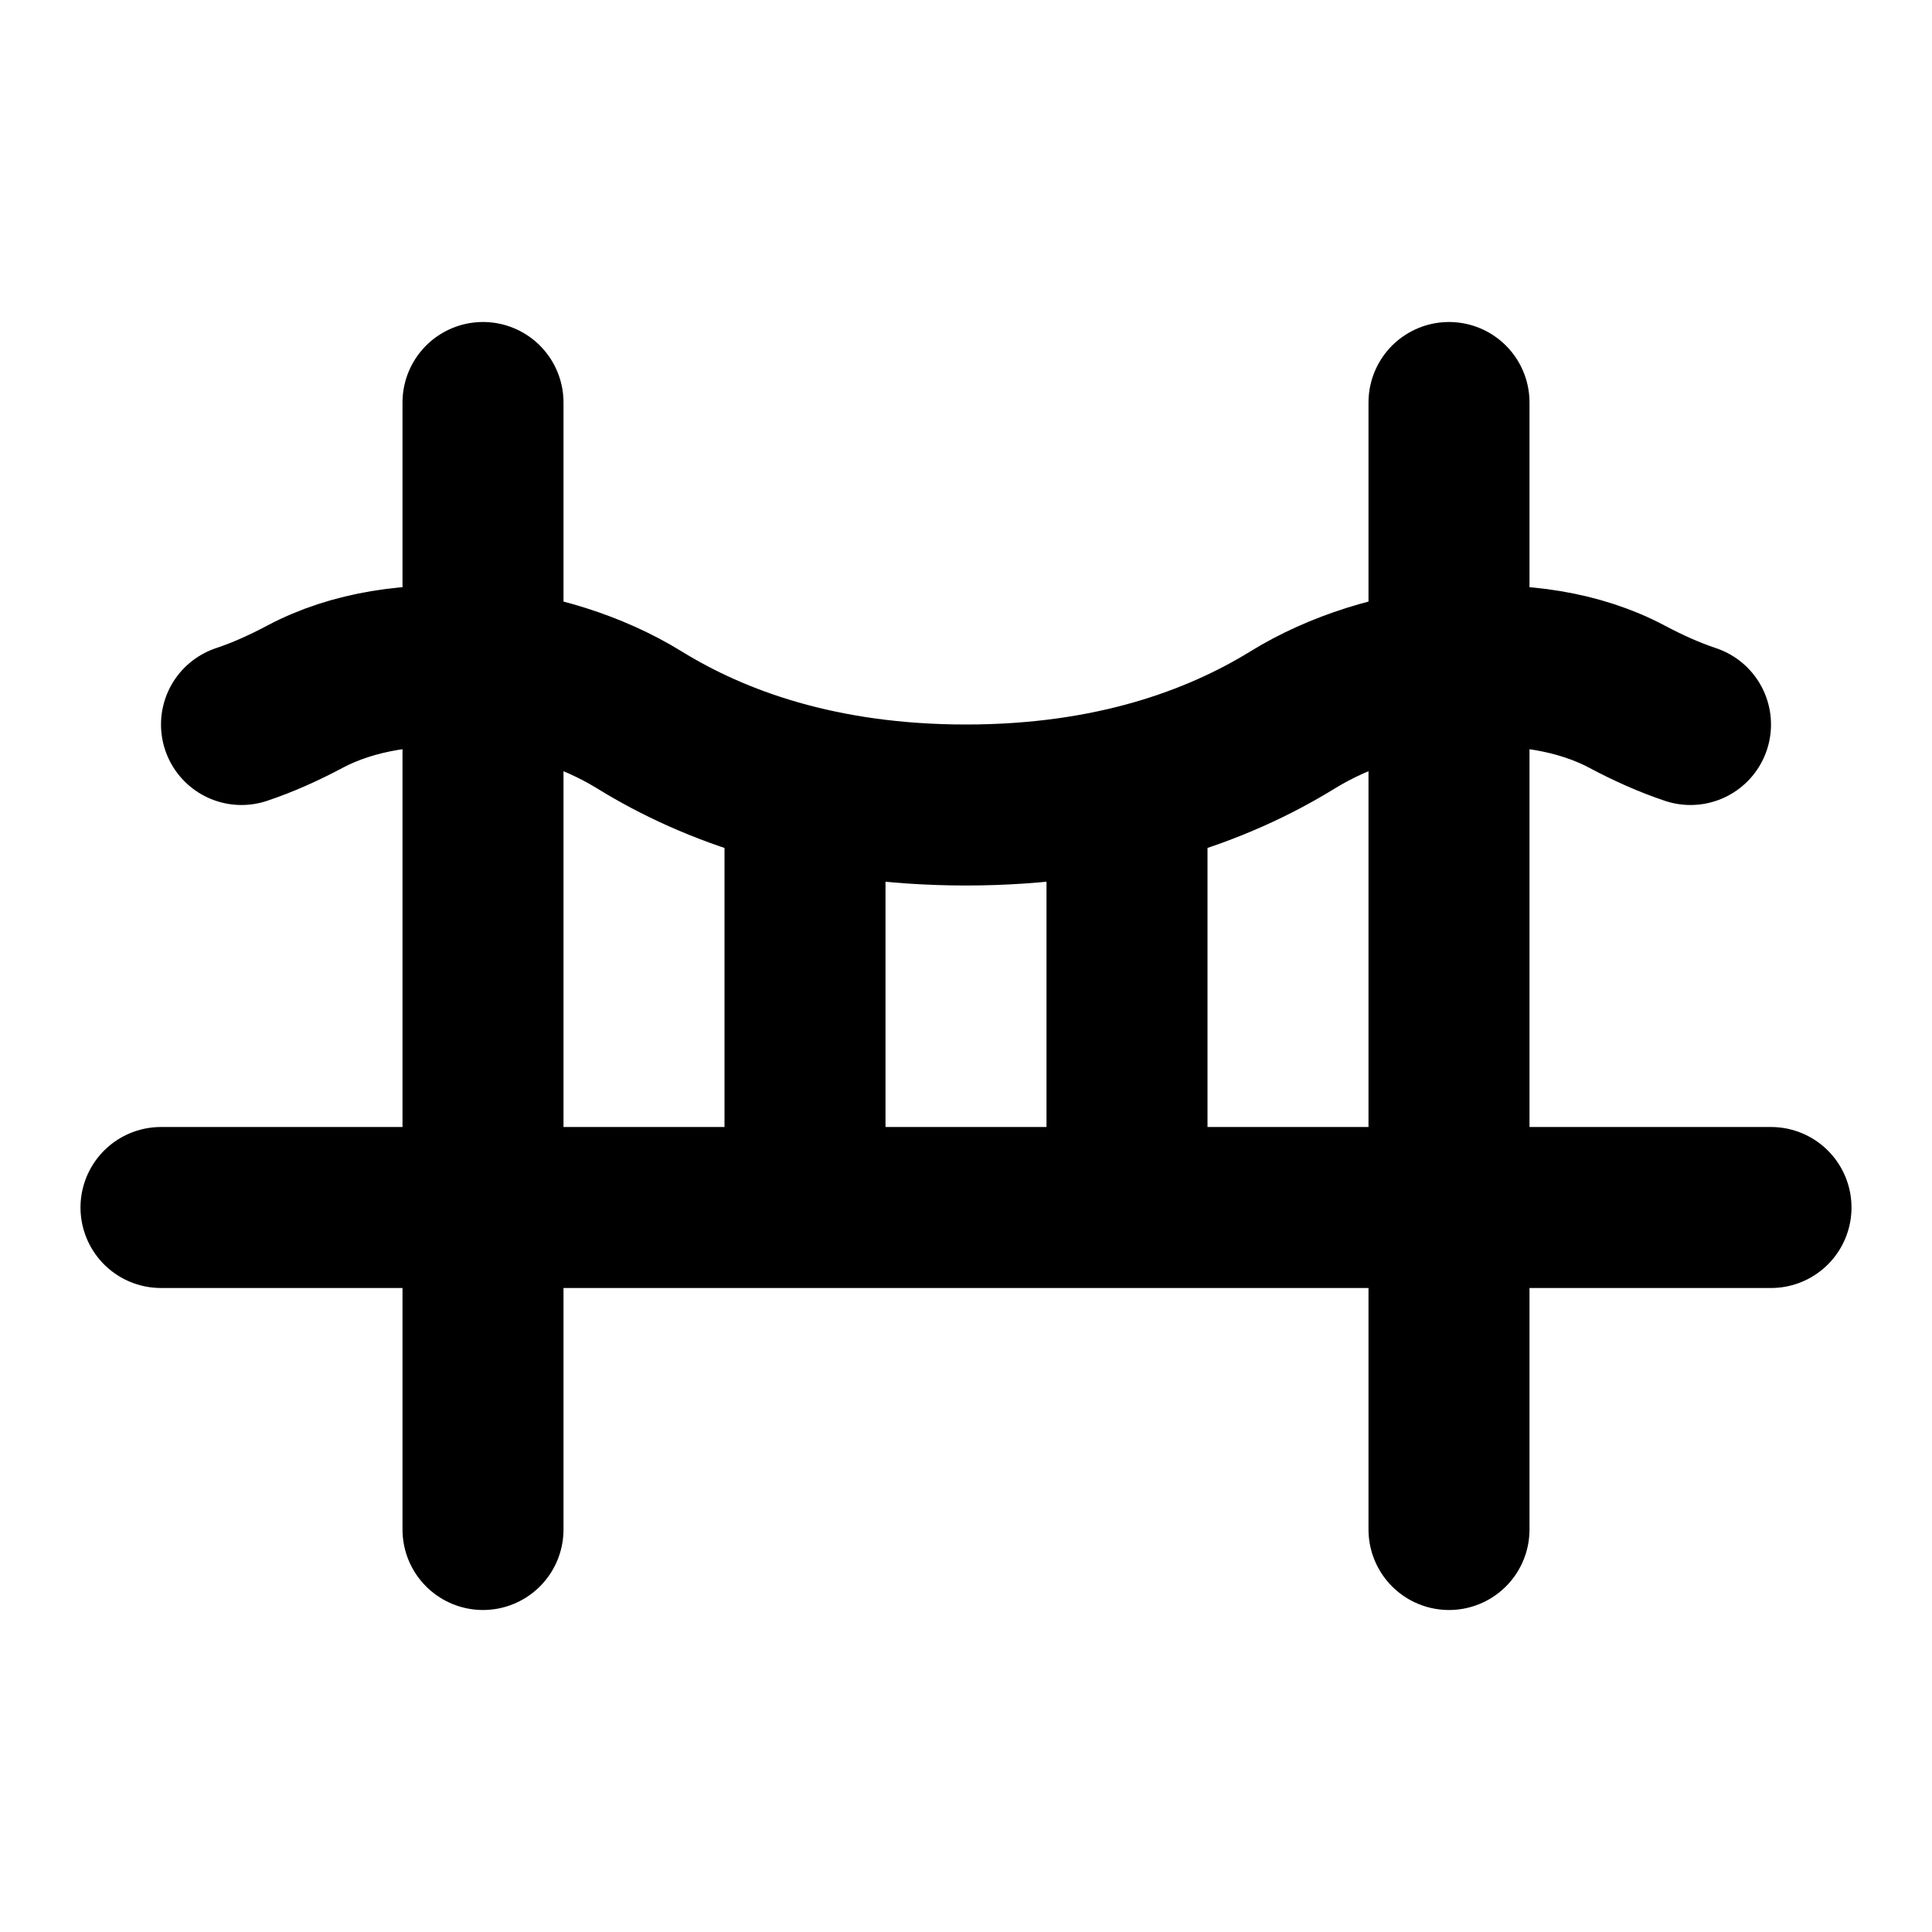 <svg xmlns="http://www.w3.org/2000/svg" width="24" height="24" viewBox="0 0 24 24" fill="none">
    <path stroke="currentColor" stroke-linecap="round" stroke-width="2" d="M2 15h20M6 5v14M3 9c.264-.088.528-.207.784-.343 1.205-.643 2.995-.431 4.157.285C8.877 9.52 10.198 10 12 10s3.123-.481 4.059-1.058c1.162-.716 2.952-.928 4.157-.285.256.136.52.255.784.343m-3-4v14m-8-9v5m4-5v5"/>
</svg>